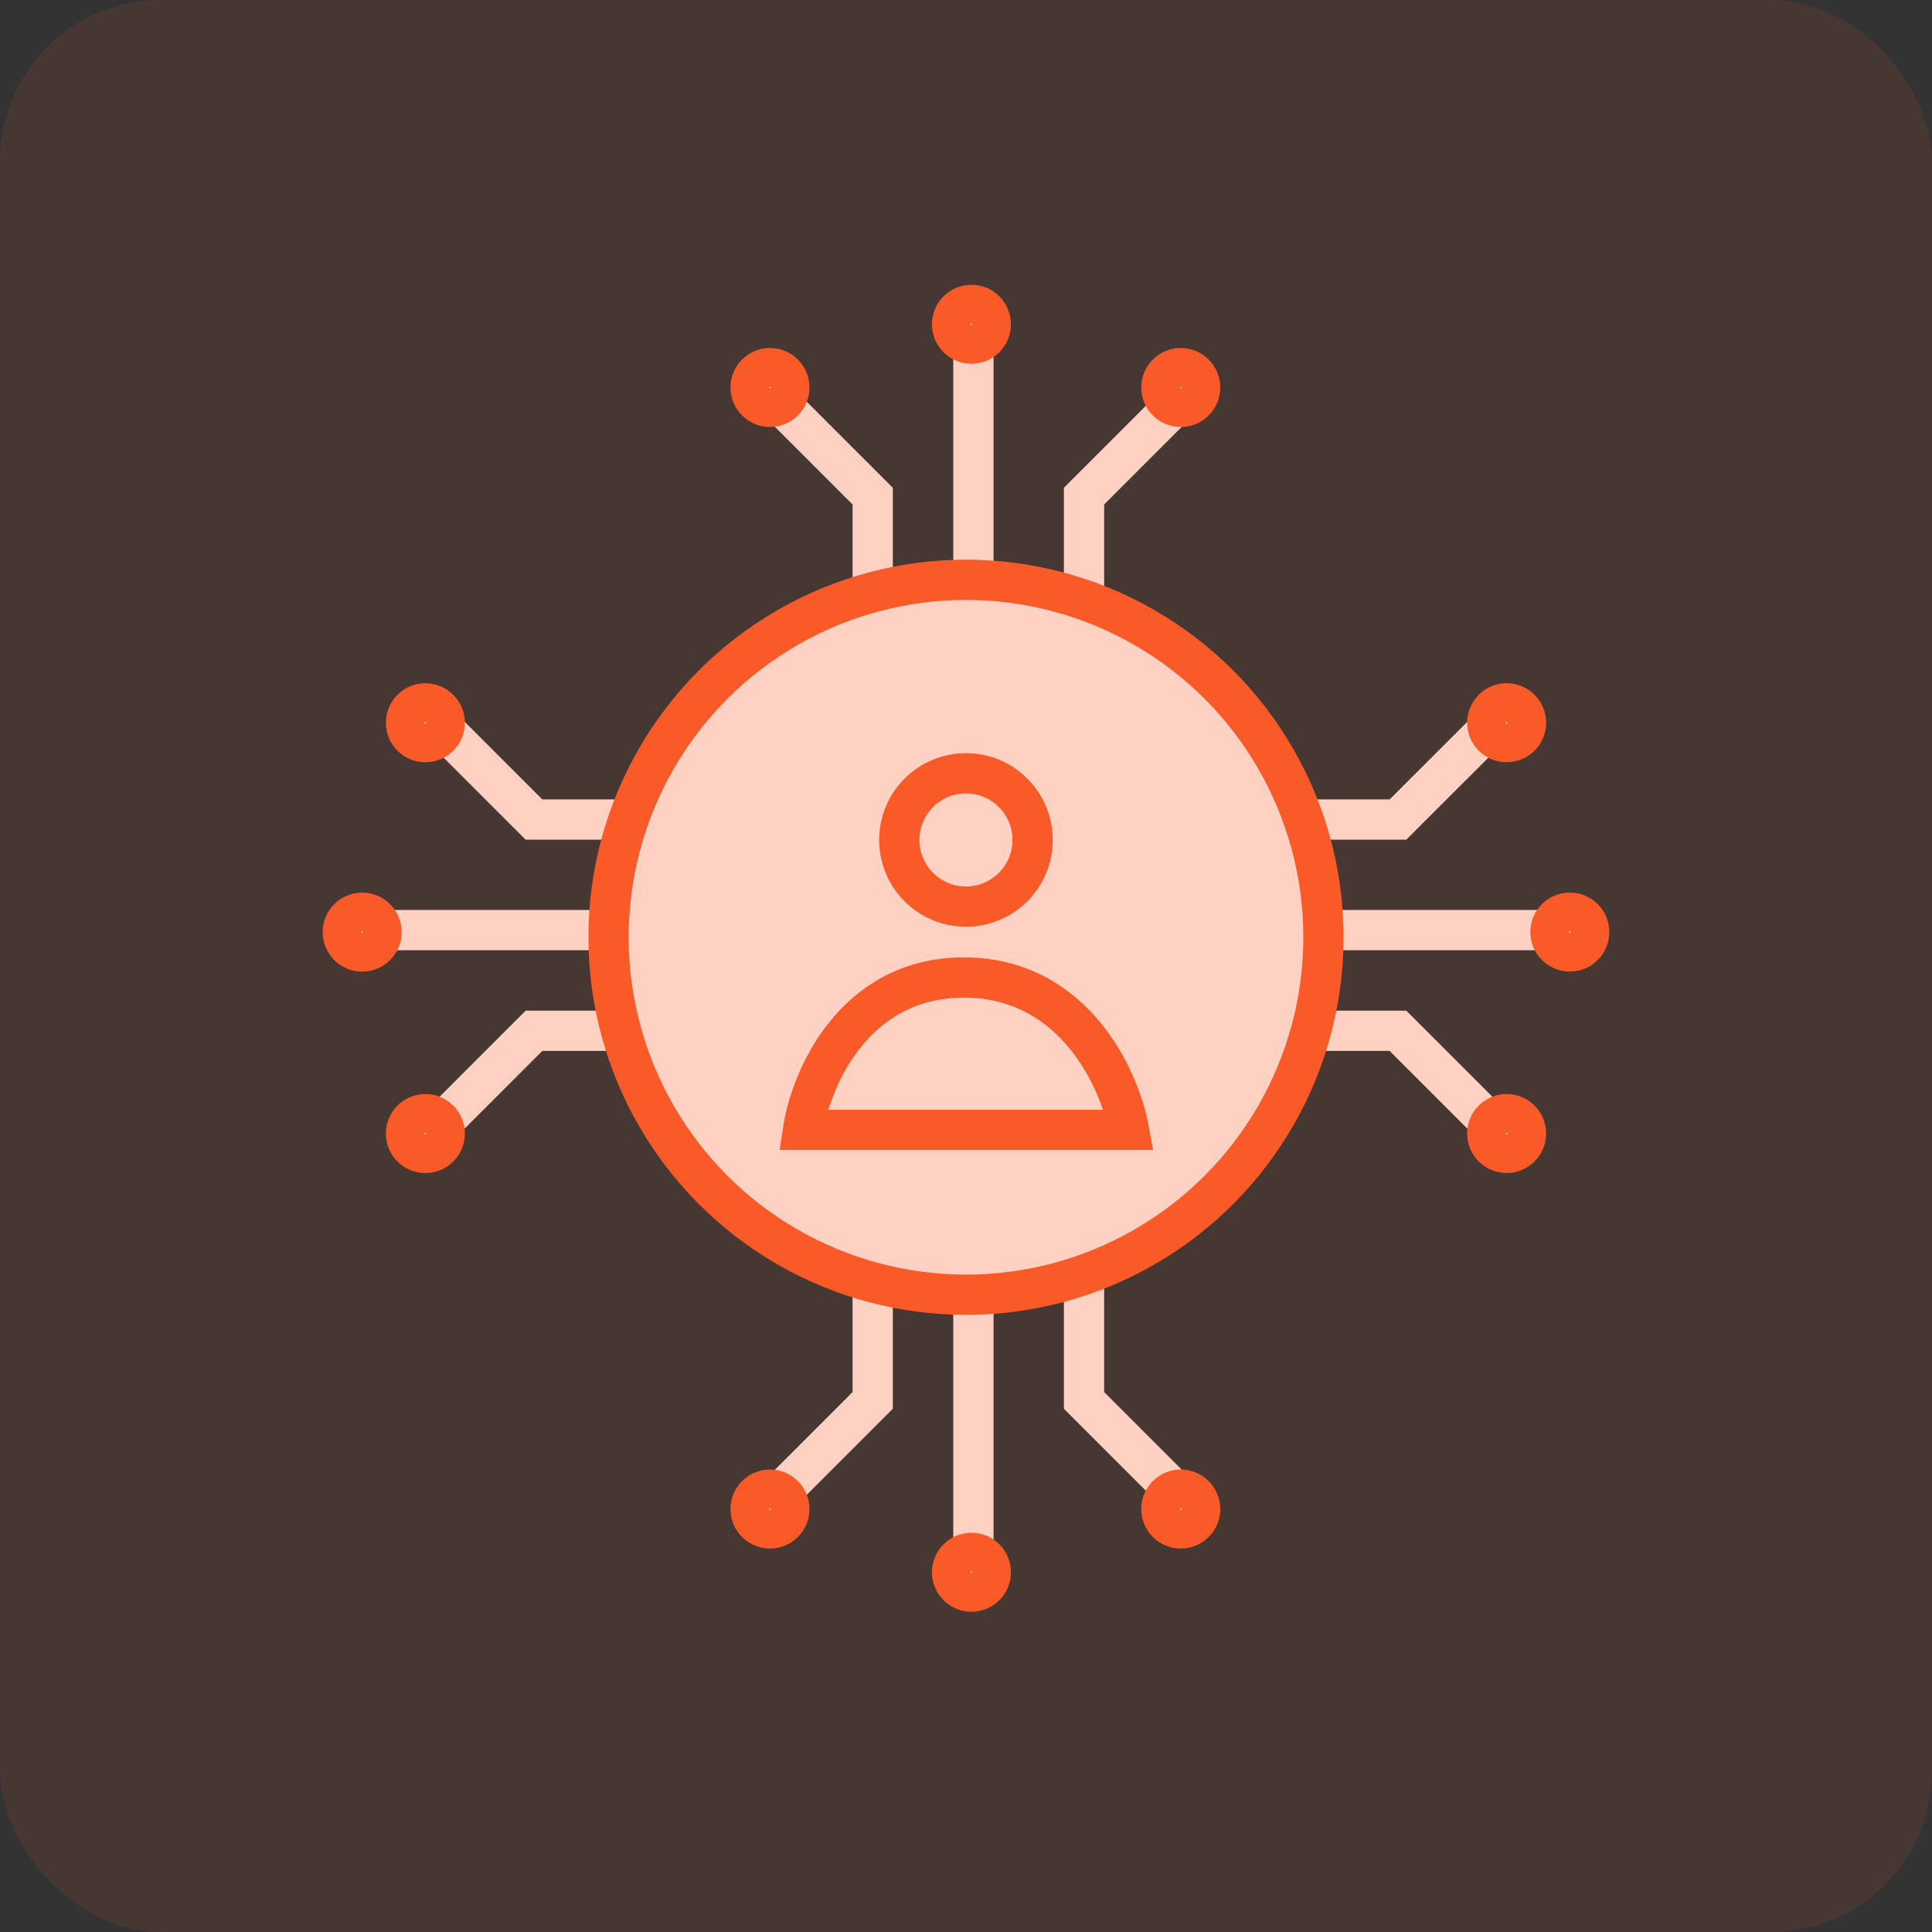 <svg width="48" height="48" viewBox="0 0 48 48" fill="none" xmlns="http://www.w3.org/2000/svg">
<rect x="0" y="0" width="48" height="48" fill="#333333" stroke="none"/>
<rect y="0" width="48" height="48" rx="4" fill="#FA5A28" fill-opacity="0.1"/>
<g clip-path="url(#clip0_906_1950)">
<path d="M21.682 30.377V34.793L19.278 37.197" stroke="#FED1C3"/>
<path d="M30.317 25.61L34.733 25.61L37.138 28.015" stroke="#FED1C3"/>
<path d="M21.682 16.742V12.326L19.278 9.922" stroke="#FED1C3"/>
<path d="M17.682 25.61L13.266 25.61L10.862 28.015" stroke="#FED1C3"/>
<path d="M26.932 30.377V34.793L29.336 37.197" stroke="#FED1C3"/>
<path d="M30.317 20.361L34.733 20.361L37.138 17.957" stroke="#FED1C3"/>
<path d="M26.932 16.742V12.326L29.336 9.922" stroke="#FED1C3"/>
<path d="M17.682 20.361L13.266 20.361L10.862 17.957" stroke="#FED1C3"/>
<path d="M24.184 28.513V39.111" stroke="#FED1C3"/>
<path d="M28.453 23.108L39.051 23.108" stroke="#FED1C3"/>
<path d="M24.184 18.606V8.008" stroke="#FED1C3"/>
<path d="M19.546 23.108L8.948 23.108" stroke="#FED1C3"/>
<circle cx="19.13" cy="37.492" r="0.5" fill="white" stroke="#FA5A28" stroke-width="0.963"/>
<circle cx="37.432" cy="28.162" r="0.5" transform="rotate(-90 37.432 28.162)" fill="white" stroke="#FA5A28" stroke-width="0.963"/>
<circle cx="0.981" cy="0.981" r="0.5" transform="matrix(1 0 0 -1 18.149 10.608)" fill="white" stroke="#FA5A28" stroke-width="0.963"/>
<circle cx="0.981" cy="0.981" r="0.5" transform="matrix(-4.37114e-08 -1 -1 4.37114e-08 11.549 29.144)" fill="white" stroke="#FA5A28" stroke-width="0.963"/>
<circle cx="29.336" cy="37.492" r="0.5" fill="white" stroke="#FA5A28" stroke-width="0.963"/>
<circle cx="37.432" cy="17.956" r="0.5" transform="rotate(-90 37.432 17.956)" fill="white" stroke="#FA5A28" stroke-width="0.963"/>
<circle cx="0.981" cy="0.981" r="0.5" transform="matrix(1 0 0 -1 28.355 10.608)" fill="white" stroke="#FA5A28" stroke-width="0.963"/>
<circle cx="0.981" cy="0.981" r="0.5" transform="matrix(-4.37114e-08 -1 -1 4.37114e-08 11.549 18.938)" fill="white" stroke="#FA5A28" stroke-width="0.963"/>
<circle cx="24.135" cy="39.062" r="0.5" fill="white" stroke="#FA5A28" stroke-width="0.963"/>
<circle cx="39.002" cy="23.157" r="0.5" transform="rotate(-90 39.002 23.157)" fill="white" stroke="#FA5A28" stroke-width="0.963"/>
<circle cx="0.981" cy="0.981" r="0.5" transform="matrix(1 0 0 -1 23.154 9.038)" fill="white" stroke="#FA5A28" stroke-width="0.963"/>
<circle cx="0.981" cy="0.981" r="0.5" transform="matrix(-4.37114e-08 -1 -1 4.37114e-08 9.979 24.139)" fill="white" stroke="#FA5A28" stroke-width="0.963"/>
<circle cx="24" cy="23.286" r="8.881" fill="#FED1C3" stroke="#FA5A28"/>
<path d="M28.049 28.072H19.951C20.143 26.81 21.213 24.286 23.947 24.286C26.682 24.286 27.821 26.81 28.049 28.072Z" stroke="#FA5A28" stroke-linecap="round"/>
<circle cx="23.999" cy="20.868" r="1.656" stroke="#FA5A28"/>
</g>
<defs>
<clipPath id="clip0_906_1950">
<rect width="34" height="34" fill="white" transform="translate(7 6.559)"/>
</clipPath>
</defs>
</svg>
